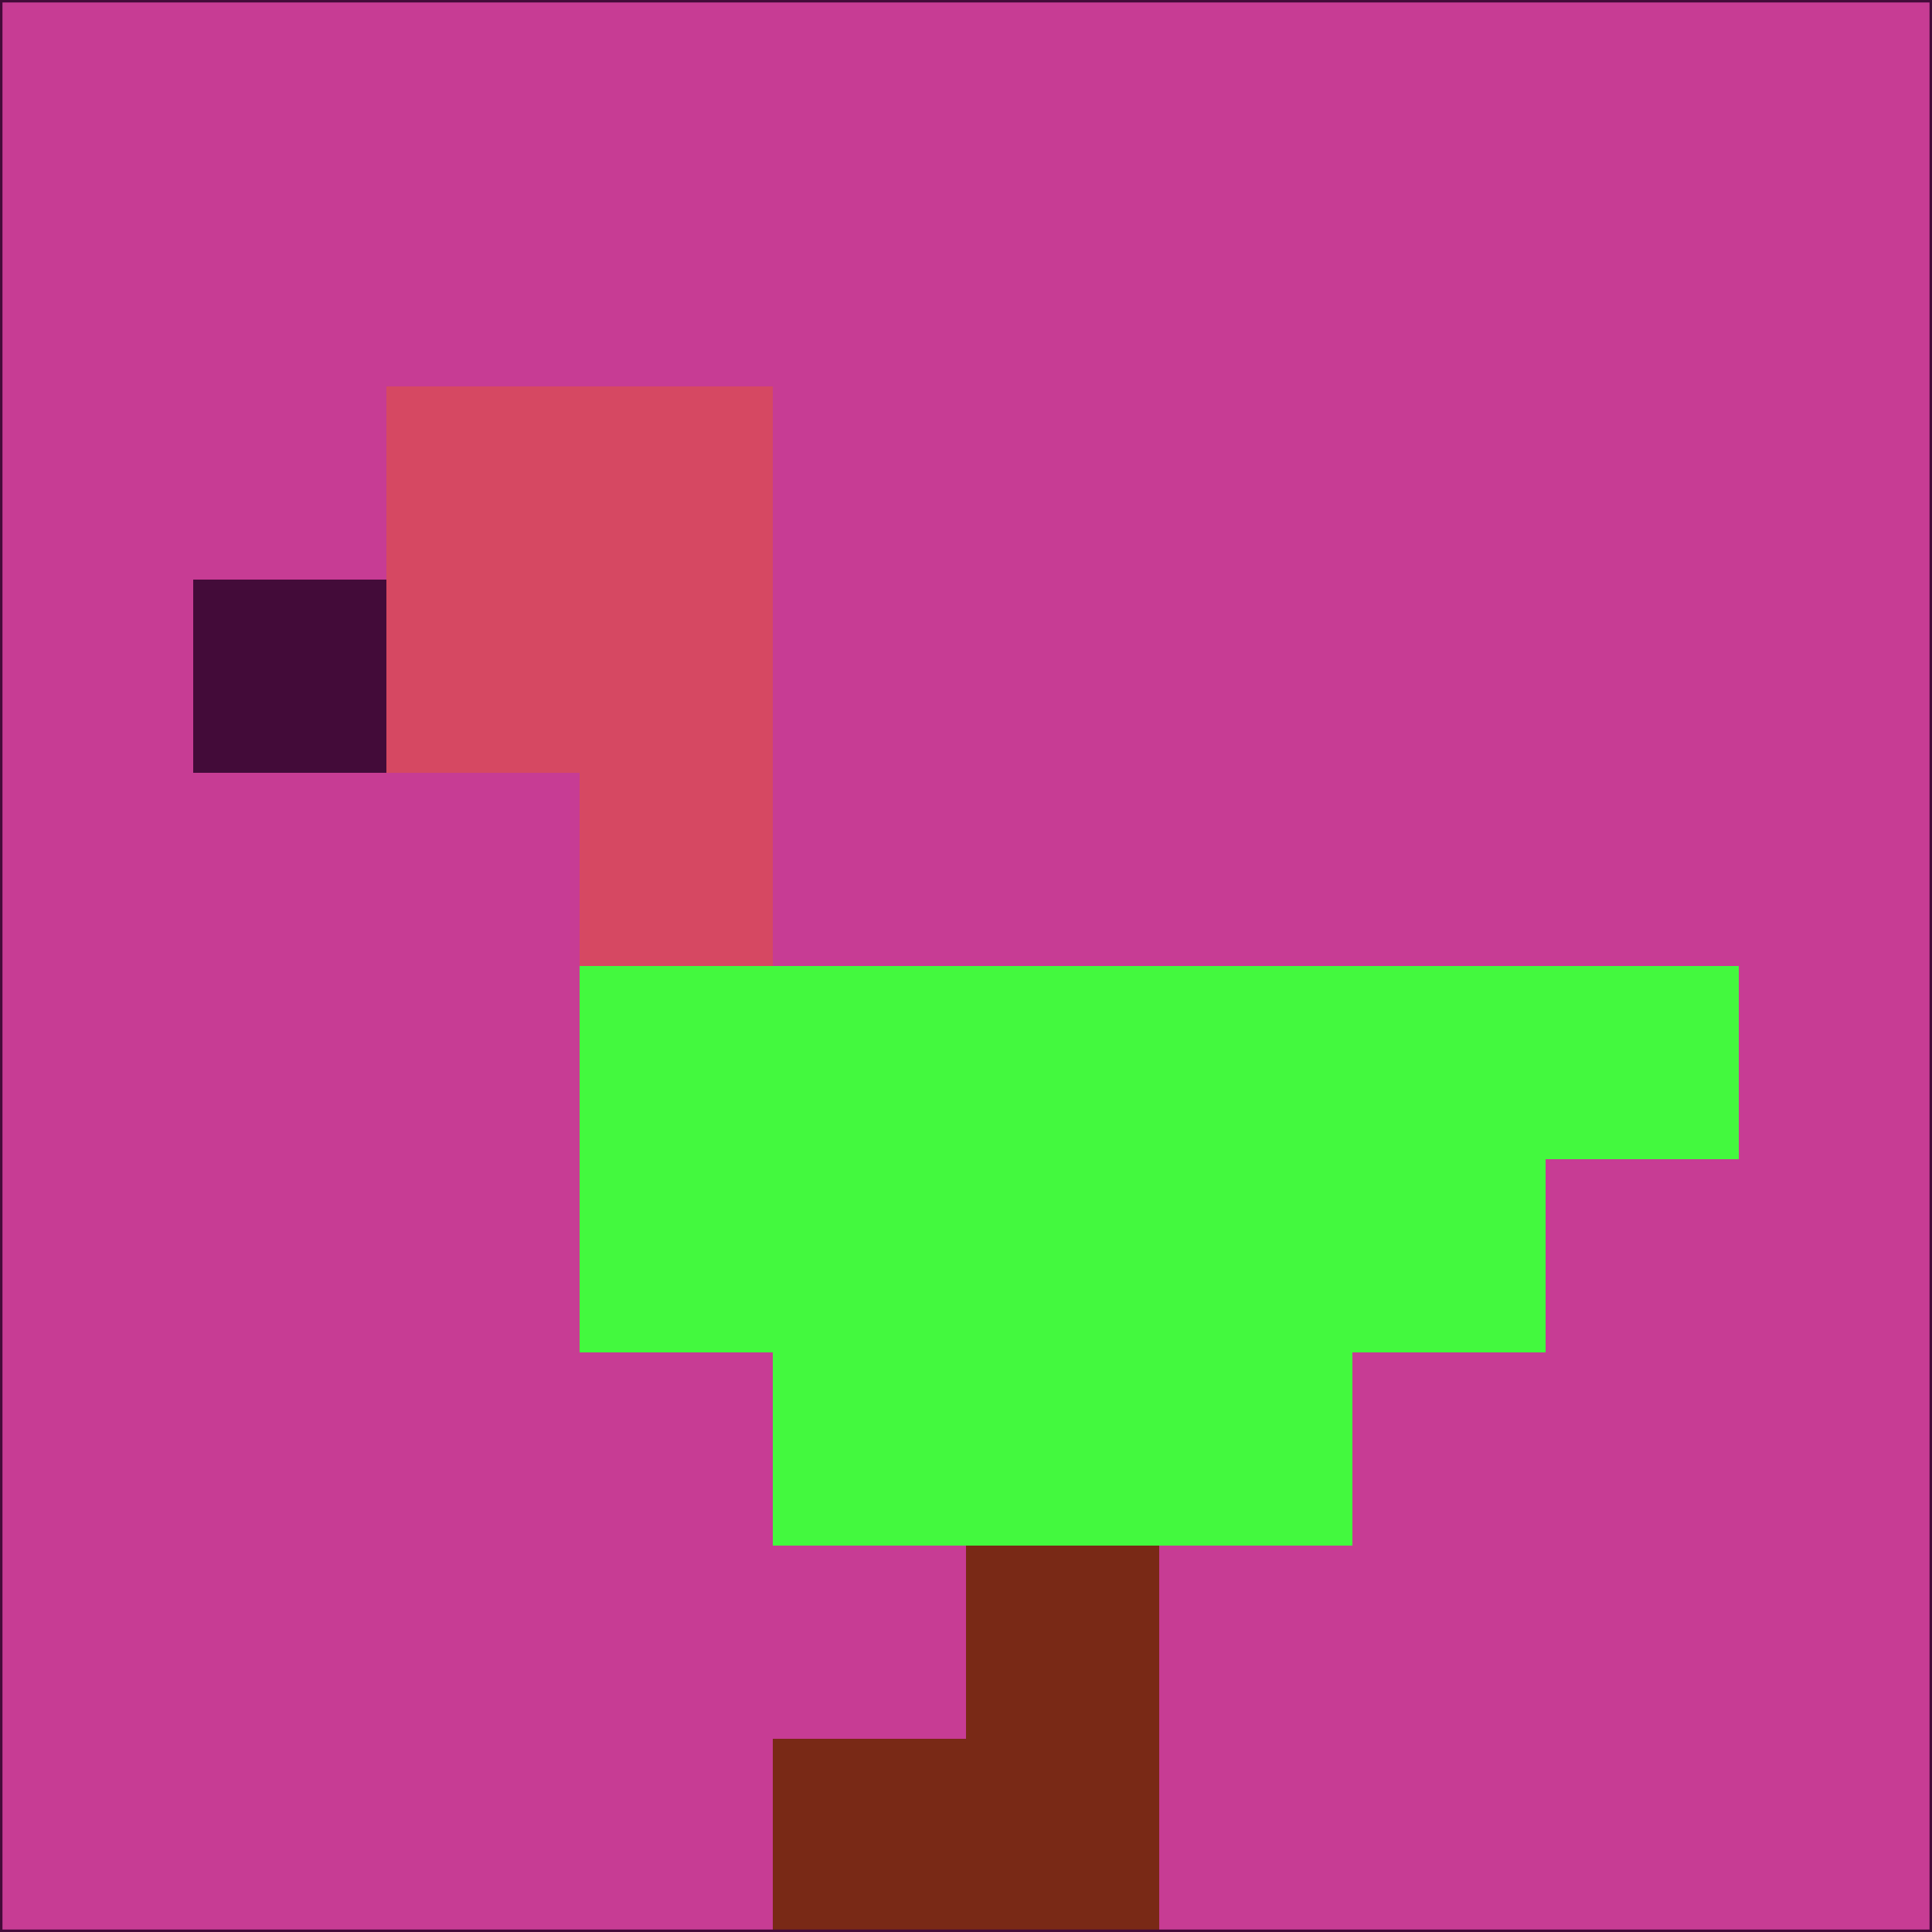 <svg xmlns="http://www.w3.org/2000/svg" version="1.1" width="785" height="785">
  <title>'goose-pfp-694263' by Dmitri Cherniak (Cyberpunk Edition)</title>
  <desc>
    seed=200415
    backgroundColor=#c73c94
    padding=20
    innerPadding=0
    timeout=500
    dimension=1
    border=false
    Save=function(){return n.handleSave()}
    frame=12

    Rendered at 2024-09-15T22:37:00.597Z
    Generated in 1ms
    Modified for Cyberpunk theme with new color scheme
  </desc>
  <defs/>
  <rect width="100%" height="100%" fill="#c73c94"/>
  <g>
    <g id="0-0">
      <rect x="0" y="0" height="785" width="785" fill="#c73c94"/>
      <g>
        <!-- Neon blue -->
        <rect id="0-0-2-2-2-2" x="157" y="157" width="157" height="157" fill="#d64862"/>
        <rect id="0-0-3-2-1-4" x="235.5" y="157" width="78.5" height="314" fill="#d64862"/>
        <!-- Electric purple -->
        <rect id="0-0-4-5-5-1" x="314" y="392.5" width="392.5" height="78.5" fill="#43f93e"/>
        <rect id="0-0-3-5-5-2" x="235.5" y="392.5" width="392.5" height="157" fill="#43f93e"/>
        <rect id="0-0-4-5-3-3" x="314" y="392.5" width="235.5" height="235.5" fill="#43f93e"/>
        <!-- Neon pink -->
        <rect id="0-0-1-3-1-1" x="78.5" y="235.5" width="78.5" height="78.5" fill="#430b39"/>
        <!-- Cyber yellow -->
        <rect id="0-0-5-8-1-2" x="392.5" y="628" width="78.5" height="157" fill="#792916"/>
        <rect id="0-0-4-9-2-1" x="314" y="706.5" width="157" height="78.5" fill="#792916"/>
      </g>
      <rect x="0" y="0" stroke="#430b39" stroke-width="2" height="785" width="785" fill="none"/>
    </g>
  </g>
  <script xmlns=""/>
</svg>